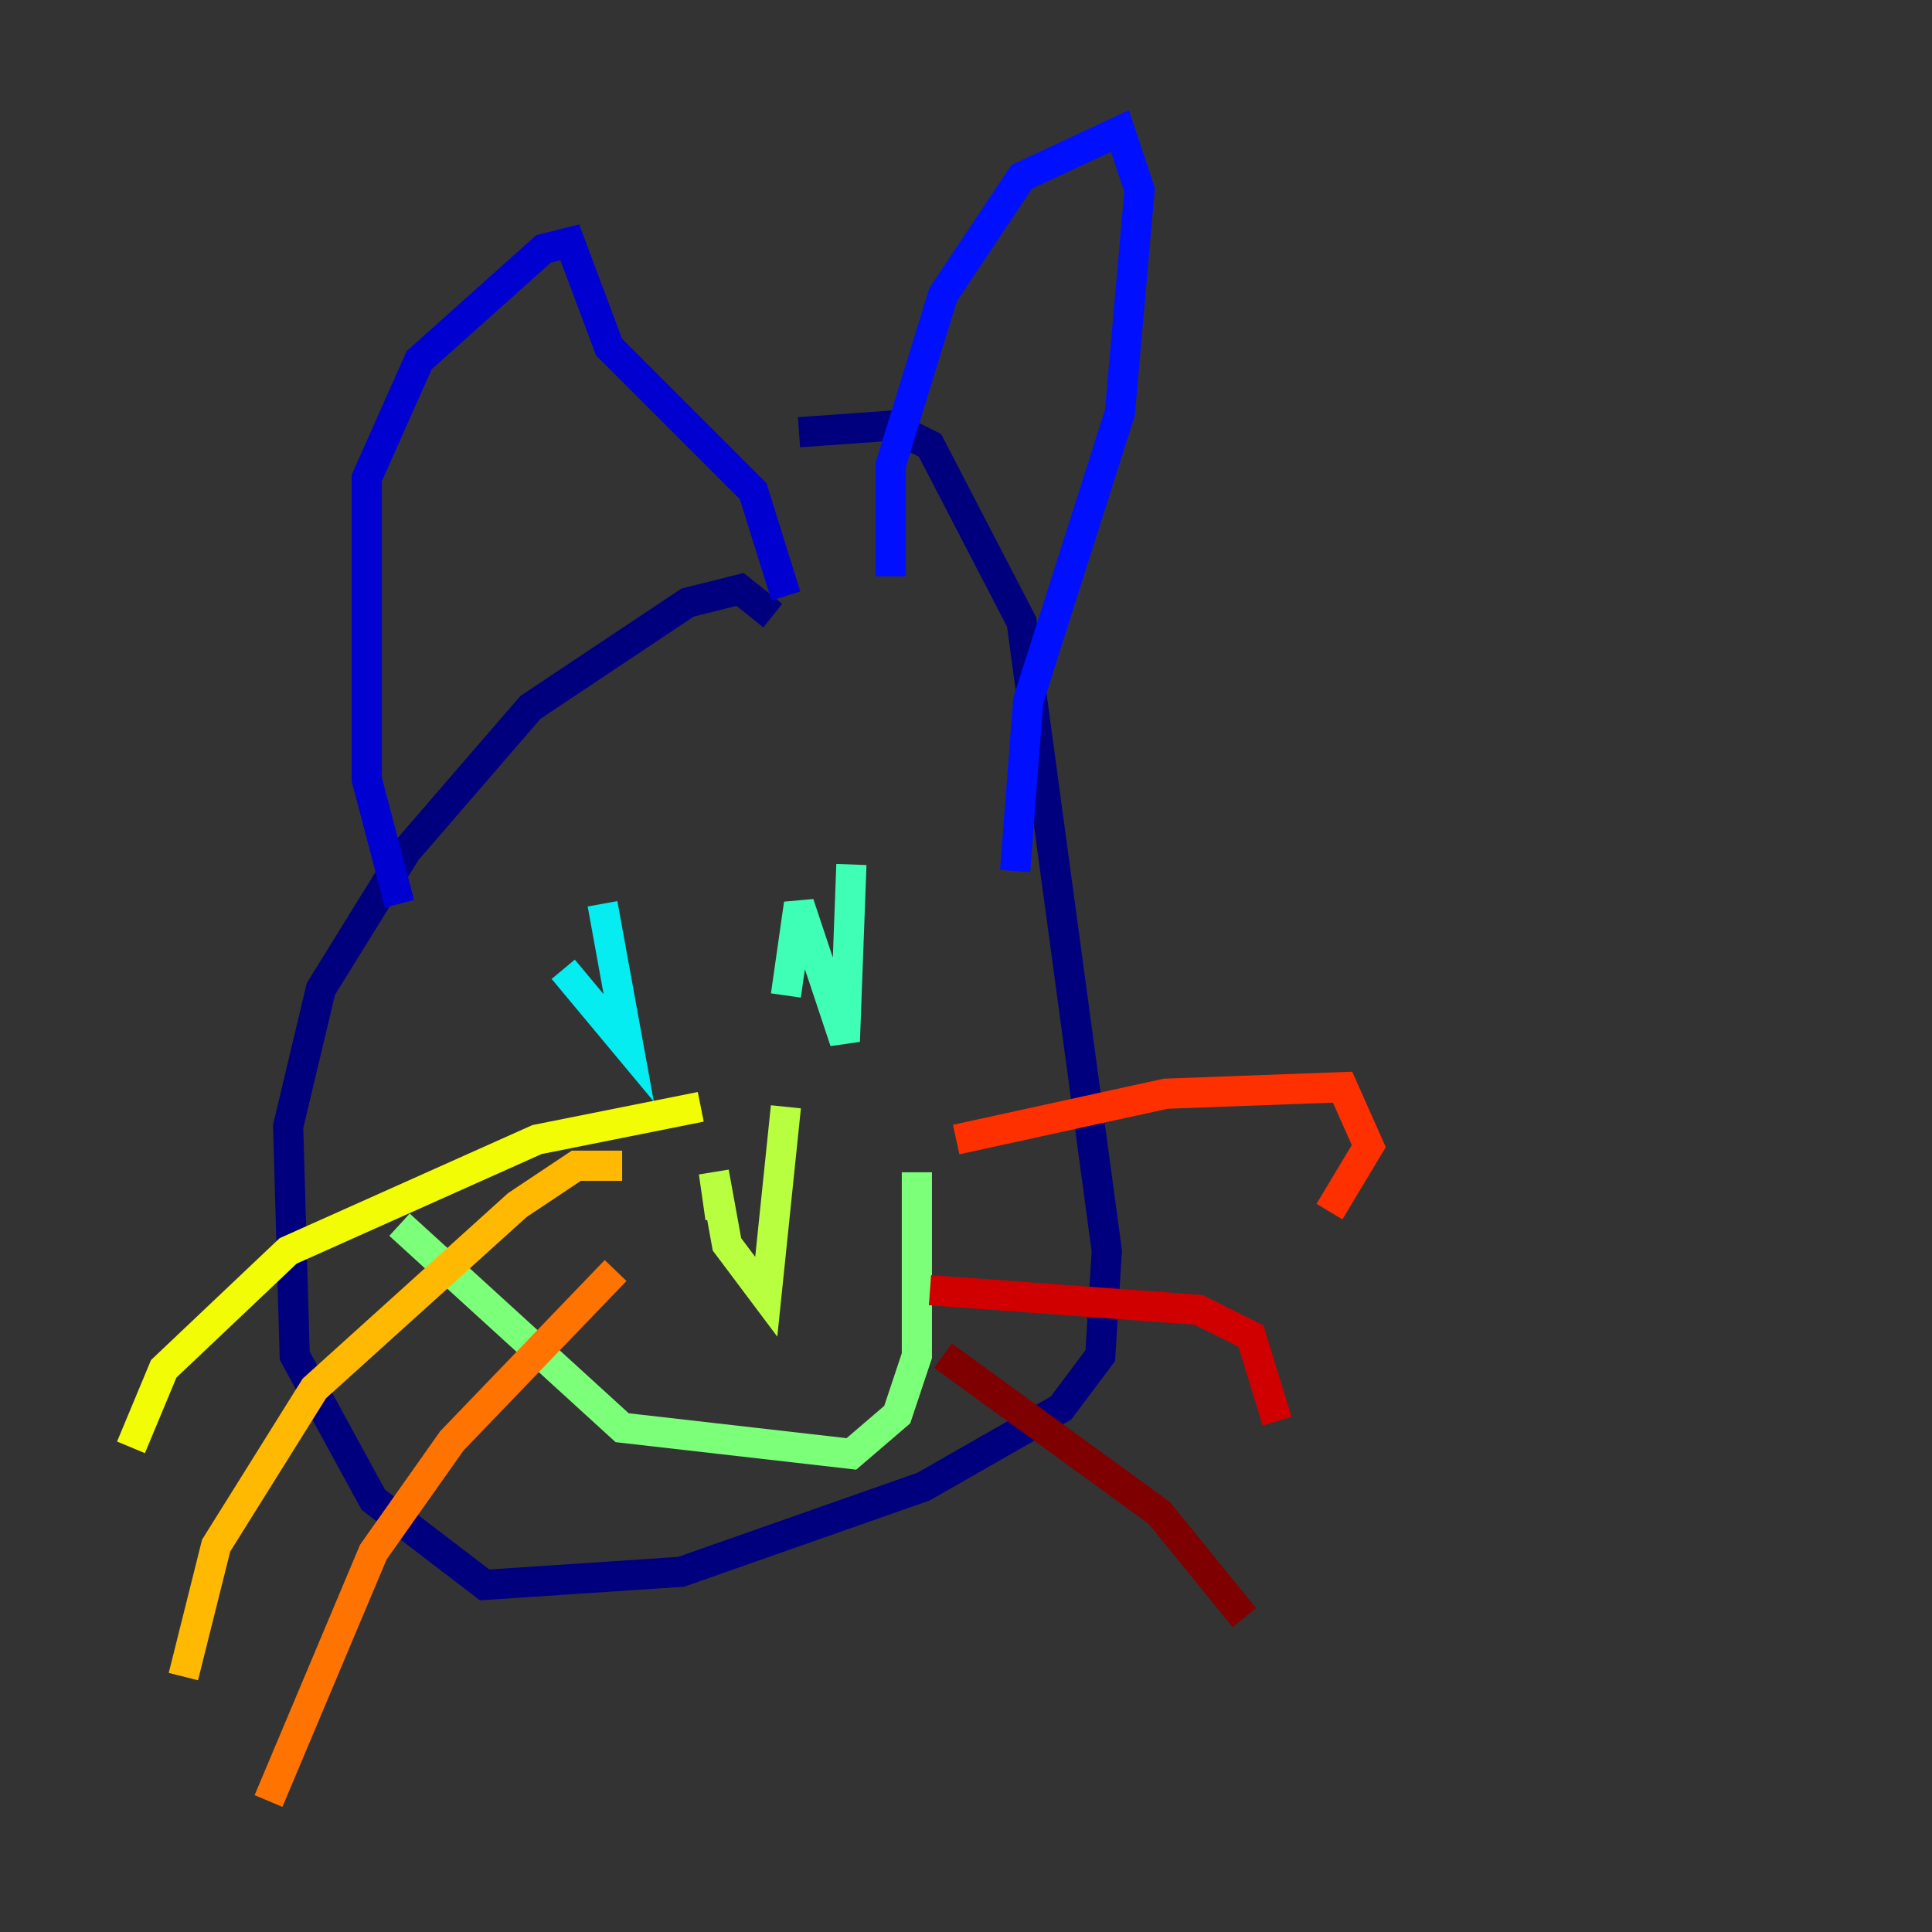 <?xml version="1.0" encoding="utf-8" ?>
<svg baseProfile="tiny" height="128" version="1.2" viewBox="0,0,128,128" width="128" xmlns="http://www.w3.org/2000/svg" xmlns:ev="http://www.w3.org/2001/xml-events" xmlns:xlink="http://www.w3.org/1999/xlink"><rect x="0" y="0" width="128" height="128" fill="#333333" stroke="none"/><defs /><polyline fill="none" points="51.2,40.786 49.031,39.051 45.559,39.919 35.146,46.861 26.902,56.407 21.261,65.519 19.091,74.63 19.525,89.817 24.732,99.363 32.108,105.003 45.125,104.136 61.18,98.495 70.291,93.288 72.895,89.817 73.329,82.875 67.688,41.22 61.614,29.505 59.01,28.203 52.936,28.637" stroke="#00007f" stroke-width="2" /><polyline fill="none" points="26.468,59.878 24.298,51.634 24.298,31.675 27.77,23.864 36.014,16.488 37.749,16.054 40.352,22.997 49.898,32.542 52.068,39.485" stroke="#0000d1" stroke-width="2" /><polyline fill="none" points="59.01,38.183 59.01,30.807 62.481,19.525 67.688,11.715 74.197,8.678 75.498,12.583 74.197,27.336 68.122,46.427 67.254,57.709" stroke="#0010ff" stroke-width="2" /><polyline fill="none" points="39.485,60.746 39.485,60.746" stroke="#0058ff" stroke-width="2" /><polyline fill="none" points="52.068,63.783 52.068,63.783" stroke="#00a4ff" stroke-width="2" /><polyline fill="none" points="39.919,59.878 41.654,69.424 37.315,64.217" stroke="#05ecf1" stroke-width="2" /><polyline fill="none" points="56.407,57.275 55.973,68.99 52.936,59.878 52.068,65.953" stroke="#3fffb7" stroke-width="2" /><polyline fill="none" points="26.468,81.139 41.22,94.59 56.407,96.325 59.444,93.722 60.746,89.817 60.746,77.668" stroke="#7cff79" stroke-width="2" /><polyline fill="none" points="52.068,73.329 50.766,85.912 48.163,82.441 47.295,77.668 47.729,80.705" stroke="#b7ff3f" stroke-width="2" /><polyline fill="none" points="46.427,73.329 35.58,75.498 19.091,82.875 10.848,90.685 8.678,95.891" stroke="#f1fc05" stroke-width="2" /><polyline fill="none" points="41.22,77.234 38.183,77.234 34.278,79.837 20.827,91.986 14.319,102.4 12.149,111.078" stroke="#ffb900" stroke-width="2" /><polyline fill="none" points="40.786,84.176 29.939,95.458 24.732,102.834 17.79,119.322" stroke="#ff7300" stroke-width="2" /><polyline fill="none" points="63.349,75.498 77.234,72.461 88.949,72.027 90.685,75.932 88.081,80.271" stroke="#ff3000" stroke-width="2" /><polyline fill="none" points="61.614,85.478 79.403,86.78 82.875,88.515 84.61,94.156" stroke="#d10000" stroke-width="2" /><polyline fill="none" points="62.481,89.817 76.8,100.231 82.441,107.173" stroke="#7f0000" stroke-width="2" /></svg>